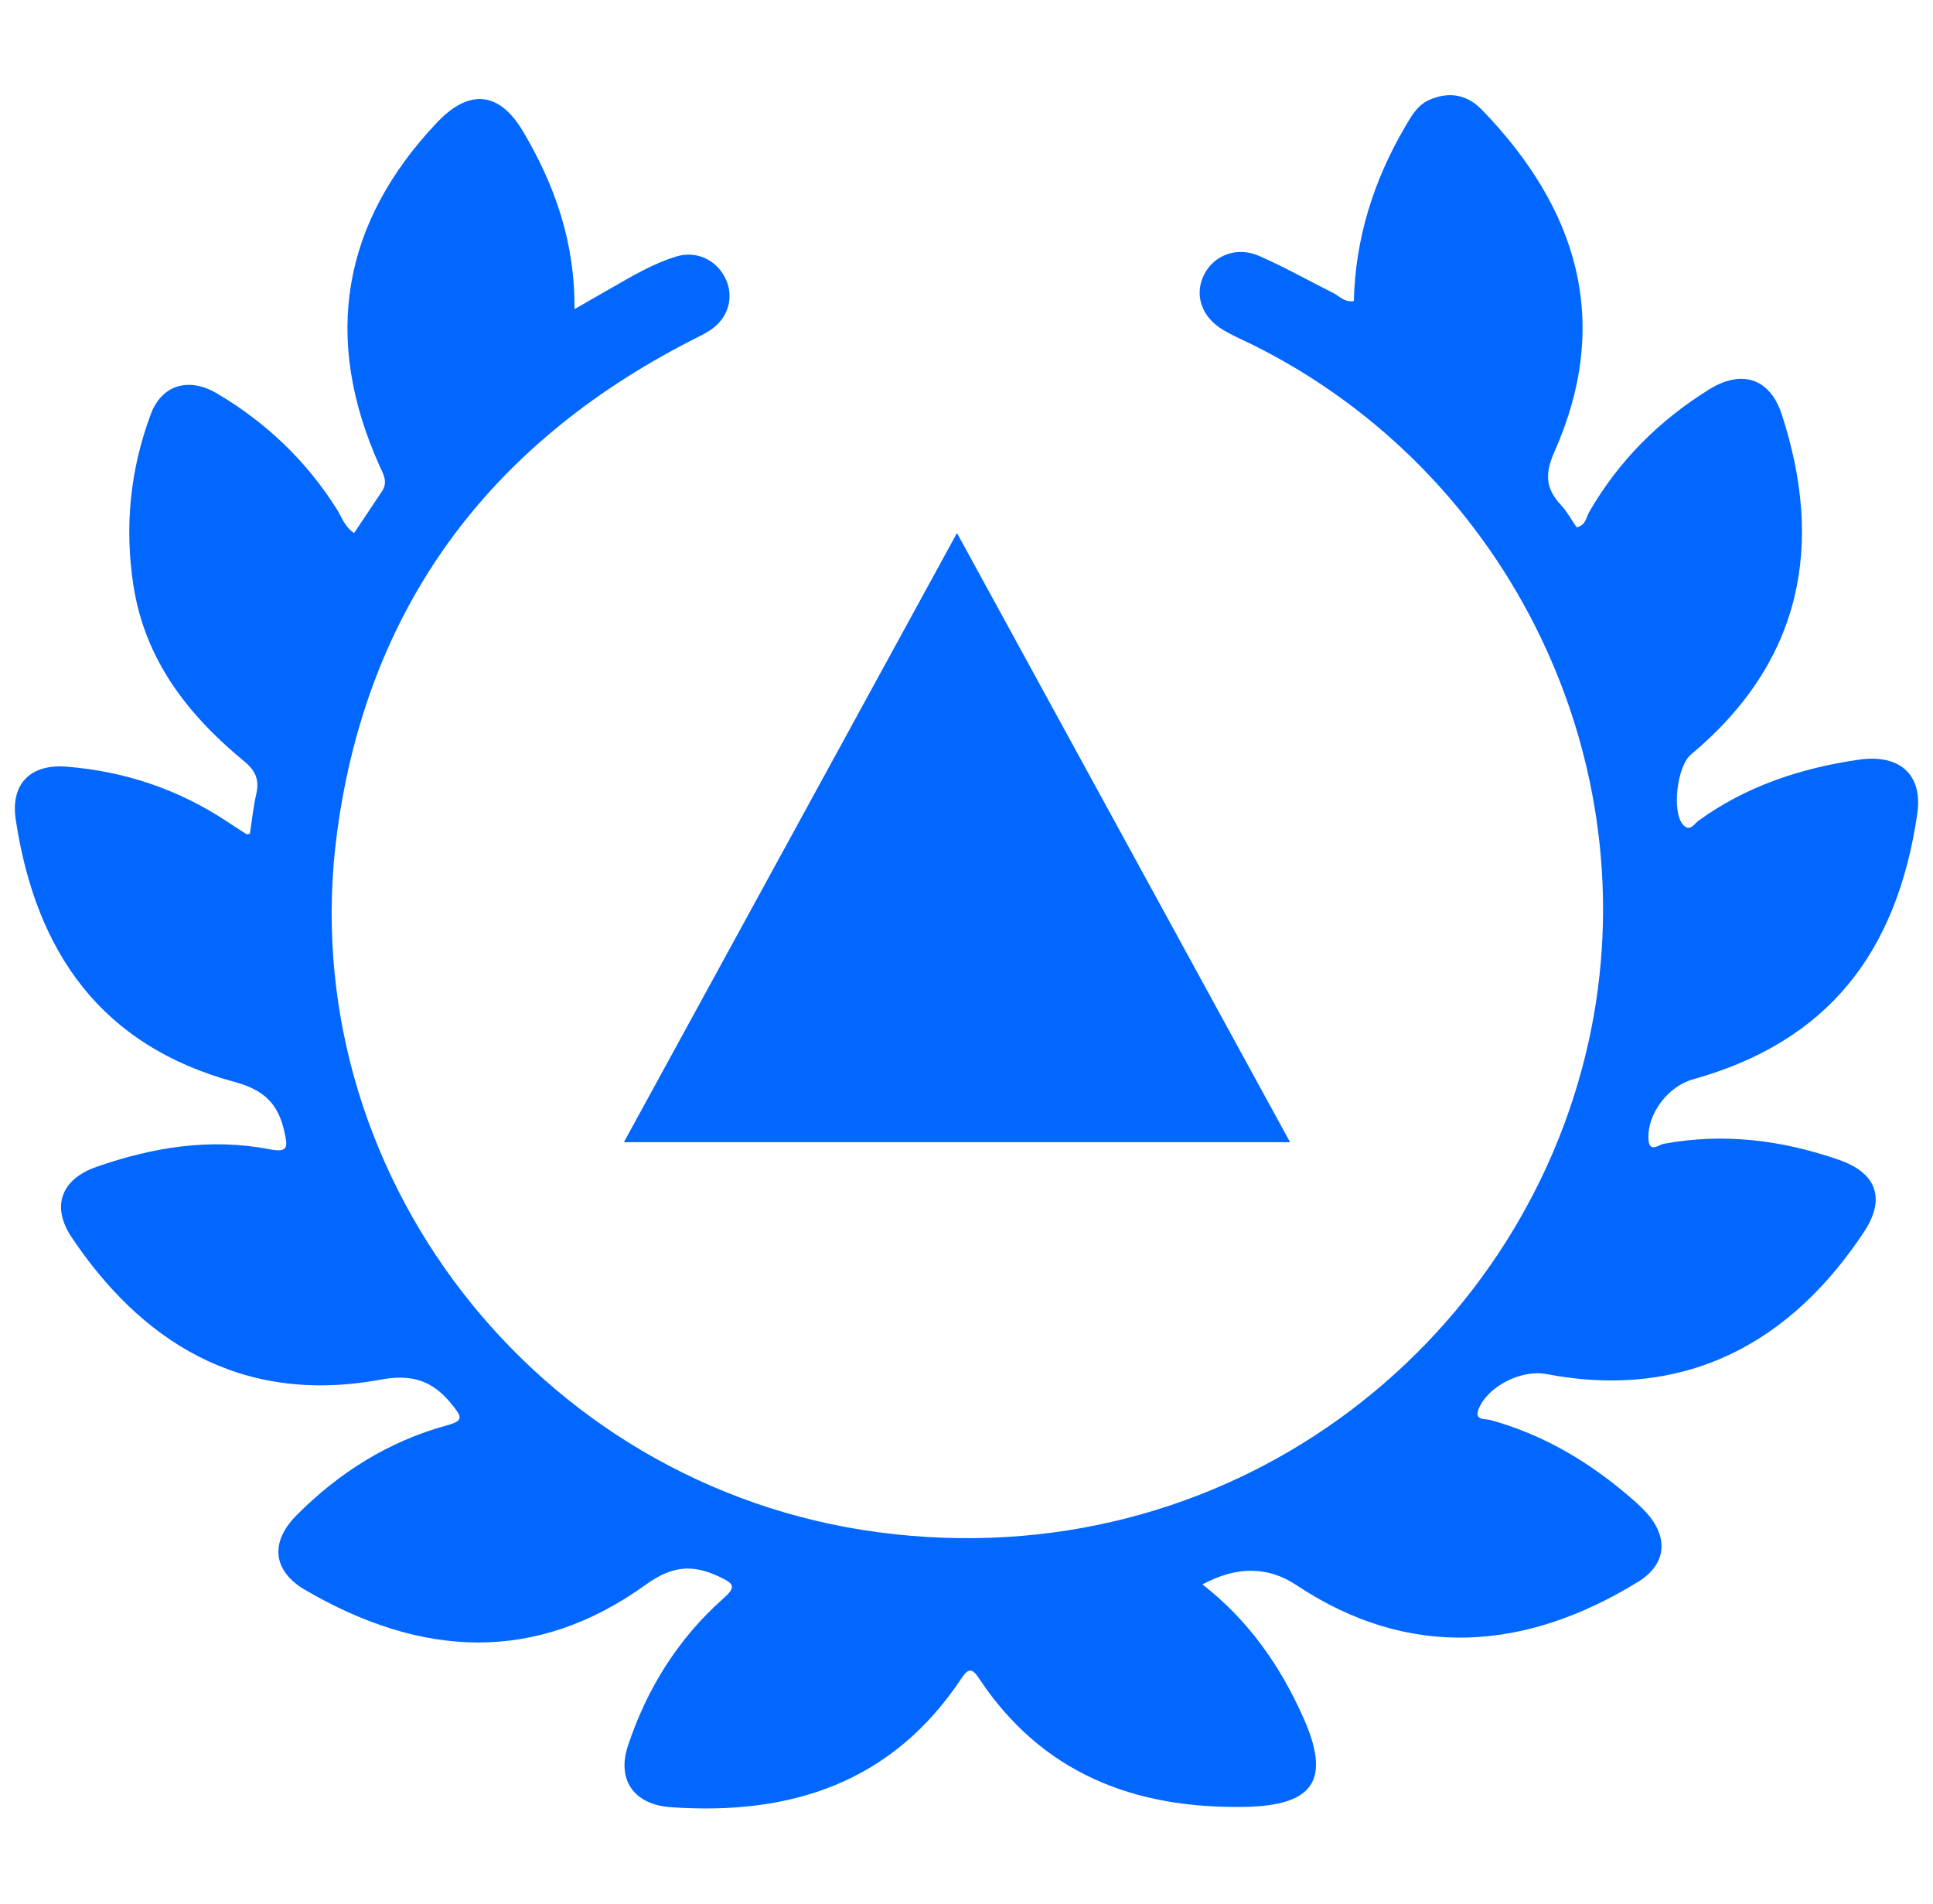 <svg width="65" height="64" viewBox="0 0 65 64" fill="none" xmlns="http://www.w3.org/2000/svg">
<g clip-path="url(#clip0_148_853)">
<g clip-path="url(#clip1_148_853)">
<path d="M11.905 17.925C12.223 17.447 12.536 16.979 12.848 16.512C13.059 16.197 12.879 15.924 12.755 15.644C10.839 11.375 11.495 7.492 14.701 4.113C15.778 2.978 16.79 3.075 17.585 4.414C18.654 6.215 19.337 8.14 19.318 10.393C19.793 10.121 20.184 9.894 20.578 9.671C21.275 9.273 21.968 8.858 22.743 8.623C23.409 8.419 24.072 8.728 24.38 9.331C24.686 9.931 24.525 10.63 23.957 11.047C23.73 11.214 23.466 11.332 23.212 11.462C16.409 14.959 12.351 20.442 11.336 27.977C9.806 39.35 18.02 49.984 29.535 51.514C41.256 53.07 51.147 45.317 53.423 35.002C55.484 25.654 50.793 15.916 42.164 11.612C41.816 11.439 41.456 11.287 41.123 11.088C40.398 10.653 40.153 9.91 40.486 9.24C40.815 8.578 41.596 8.274 42.347 8.607C43.199 8.982 44.015 9.44 44.848 9.859C45.048 9.96 45.202 10.17 45.525 10.123C45.573 8.033 46.181 6.092 47.236 4.284C47.445 3.927 47.645 3.55 48.042 3.368C48.705 3.067 49.325 3.168 49.829 3.688C53.067 7.032 54.204 10.835 52.269 15.19C51.944 15.922 51.967 16.419 52.486 16.974C52.694 17.197 52.842 17.476 53.017 17.729C53.325 17.663 53.337 17.389 53.444 17.205C54.433 15.493 55.792 14.136 57.473 13.092C58.574 12.409 59.522 12.72 59.917 13.94C61.329 18.278 60.634 22.217 56.859 25.369C56.392 25.757 56.211 27.304 56.596 27.729C56.825 27.981 56.973 27.696 57.111 27.595C58.724 26.425 60.55 25.825 62.508 25.54C63.865 25.342 64.667 26.029 64.471 27.364C63.782 32.064 61.435 35.03 56.929 36.287C56.084 36.522 55.38 37.459 55.432 38.304C55.461 38.773 55.778 38.486 55.942 38.455C57.964 38.08 59.928 38.329 61.843 38.996C63.103 39.433 63.418 40.297 62.683 41.411C60.276 45.057 56.767 47.106 51.99 46.194C51.153 46.035 50.023 46.615 49.723 47.366C49.56 47.77 49.941 47.691 50.118 47.741C51.88 48.226 53.406 49.13 54.778 50.305C54.974 50.473 55.17 50.646 55.345 50.836C56.117 51.675 56.047 52.589 55.082 53.181C51.318 55.496 47.395 55.82 43.597 53.293C42.639 52.655 41.585 52.646 40.434 53.268C41.975 54.467 43.039 55.989 43.818 57.726C44.759 59.827 44.203 60.703 41.86 60.747C38.137 60.815 35.032 59.616 32.917 56.422C32.684 56.072 32.555 56.086 32.328 56.429C30.002 59.932 26.591 61.044 22.553 60.757C21.321 60.67 20.732 59.843 21.117 58.688C21.754 56.769 22.797 55.096 24.321 53.742C24.761 53.353 24.696 53.247 24.178 53.004C23.264 52.577 22.583 52.651 21.719 53.274C18.016 55.94 14.175 55.736 10.262 53.454C9.173 52.818 9.071 51.855 9.958 50.957C11.384 49.517 13.061 48.459 15.033 47.919C15.609 47.76 15.522 47.63 15.21 47.236C14.568 46.427 13.877 46.183 12.8 46.382C8.028 47.267 4.694 45.01 2.41 41.599C1.719 40.568 2.045 39.648 3.245 39.229C5.131 38.571 7.068 38.253 9.061 38.637C9.689 38.758 9.681 38.579 9.564 38.055C9.356 37.11 8.89 36.646 7.884 36.373C3.414 35.16 1.206 32.031 0.53 27.56C0.348 26.366 1.009 25.676 2.245 25.775C4.192 25.932 6.002 26.537 7.634 27.62C7.849 27.762 8.065 27.902 8.284 28.043C8.301 28.053 8.332 28.039 8.403 28.03C8.471 27.595 8.515 27.139 8.617 26.698C8.729 26.215 8.592 25.905 8.194 25.579C6.308 24.028 4.871 22.169 4.488 19.691C4.182 17.723 4.373 15.788 5.073 13.919C5.44 12.943 6.341 12.662 7.301 13.23C8.954 14.208 10.31 15.503 11.332 17.129C11.493 17.385 11.578 17.694 11.907 17.923L11.905 17.925Z" fill="#0267FF"/>
<path d="M32.18 17.92L20.98 38.4H43.38L32.18 17.92Z" fill="#0267FF"/>
</g>
</g>
<defs>
<clipPath id="clip0_148_853">
<rect width="64" height="64" fill="#0267FF" transform="translate(0.5)"/>
</clipPath>
<clipPath id="clip1_148_853">
<rect width="64" height="64" fill="#0267FF" transform="translate(0.5)"/>
</clipPath>
</defs>
</svg>
